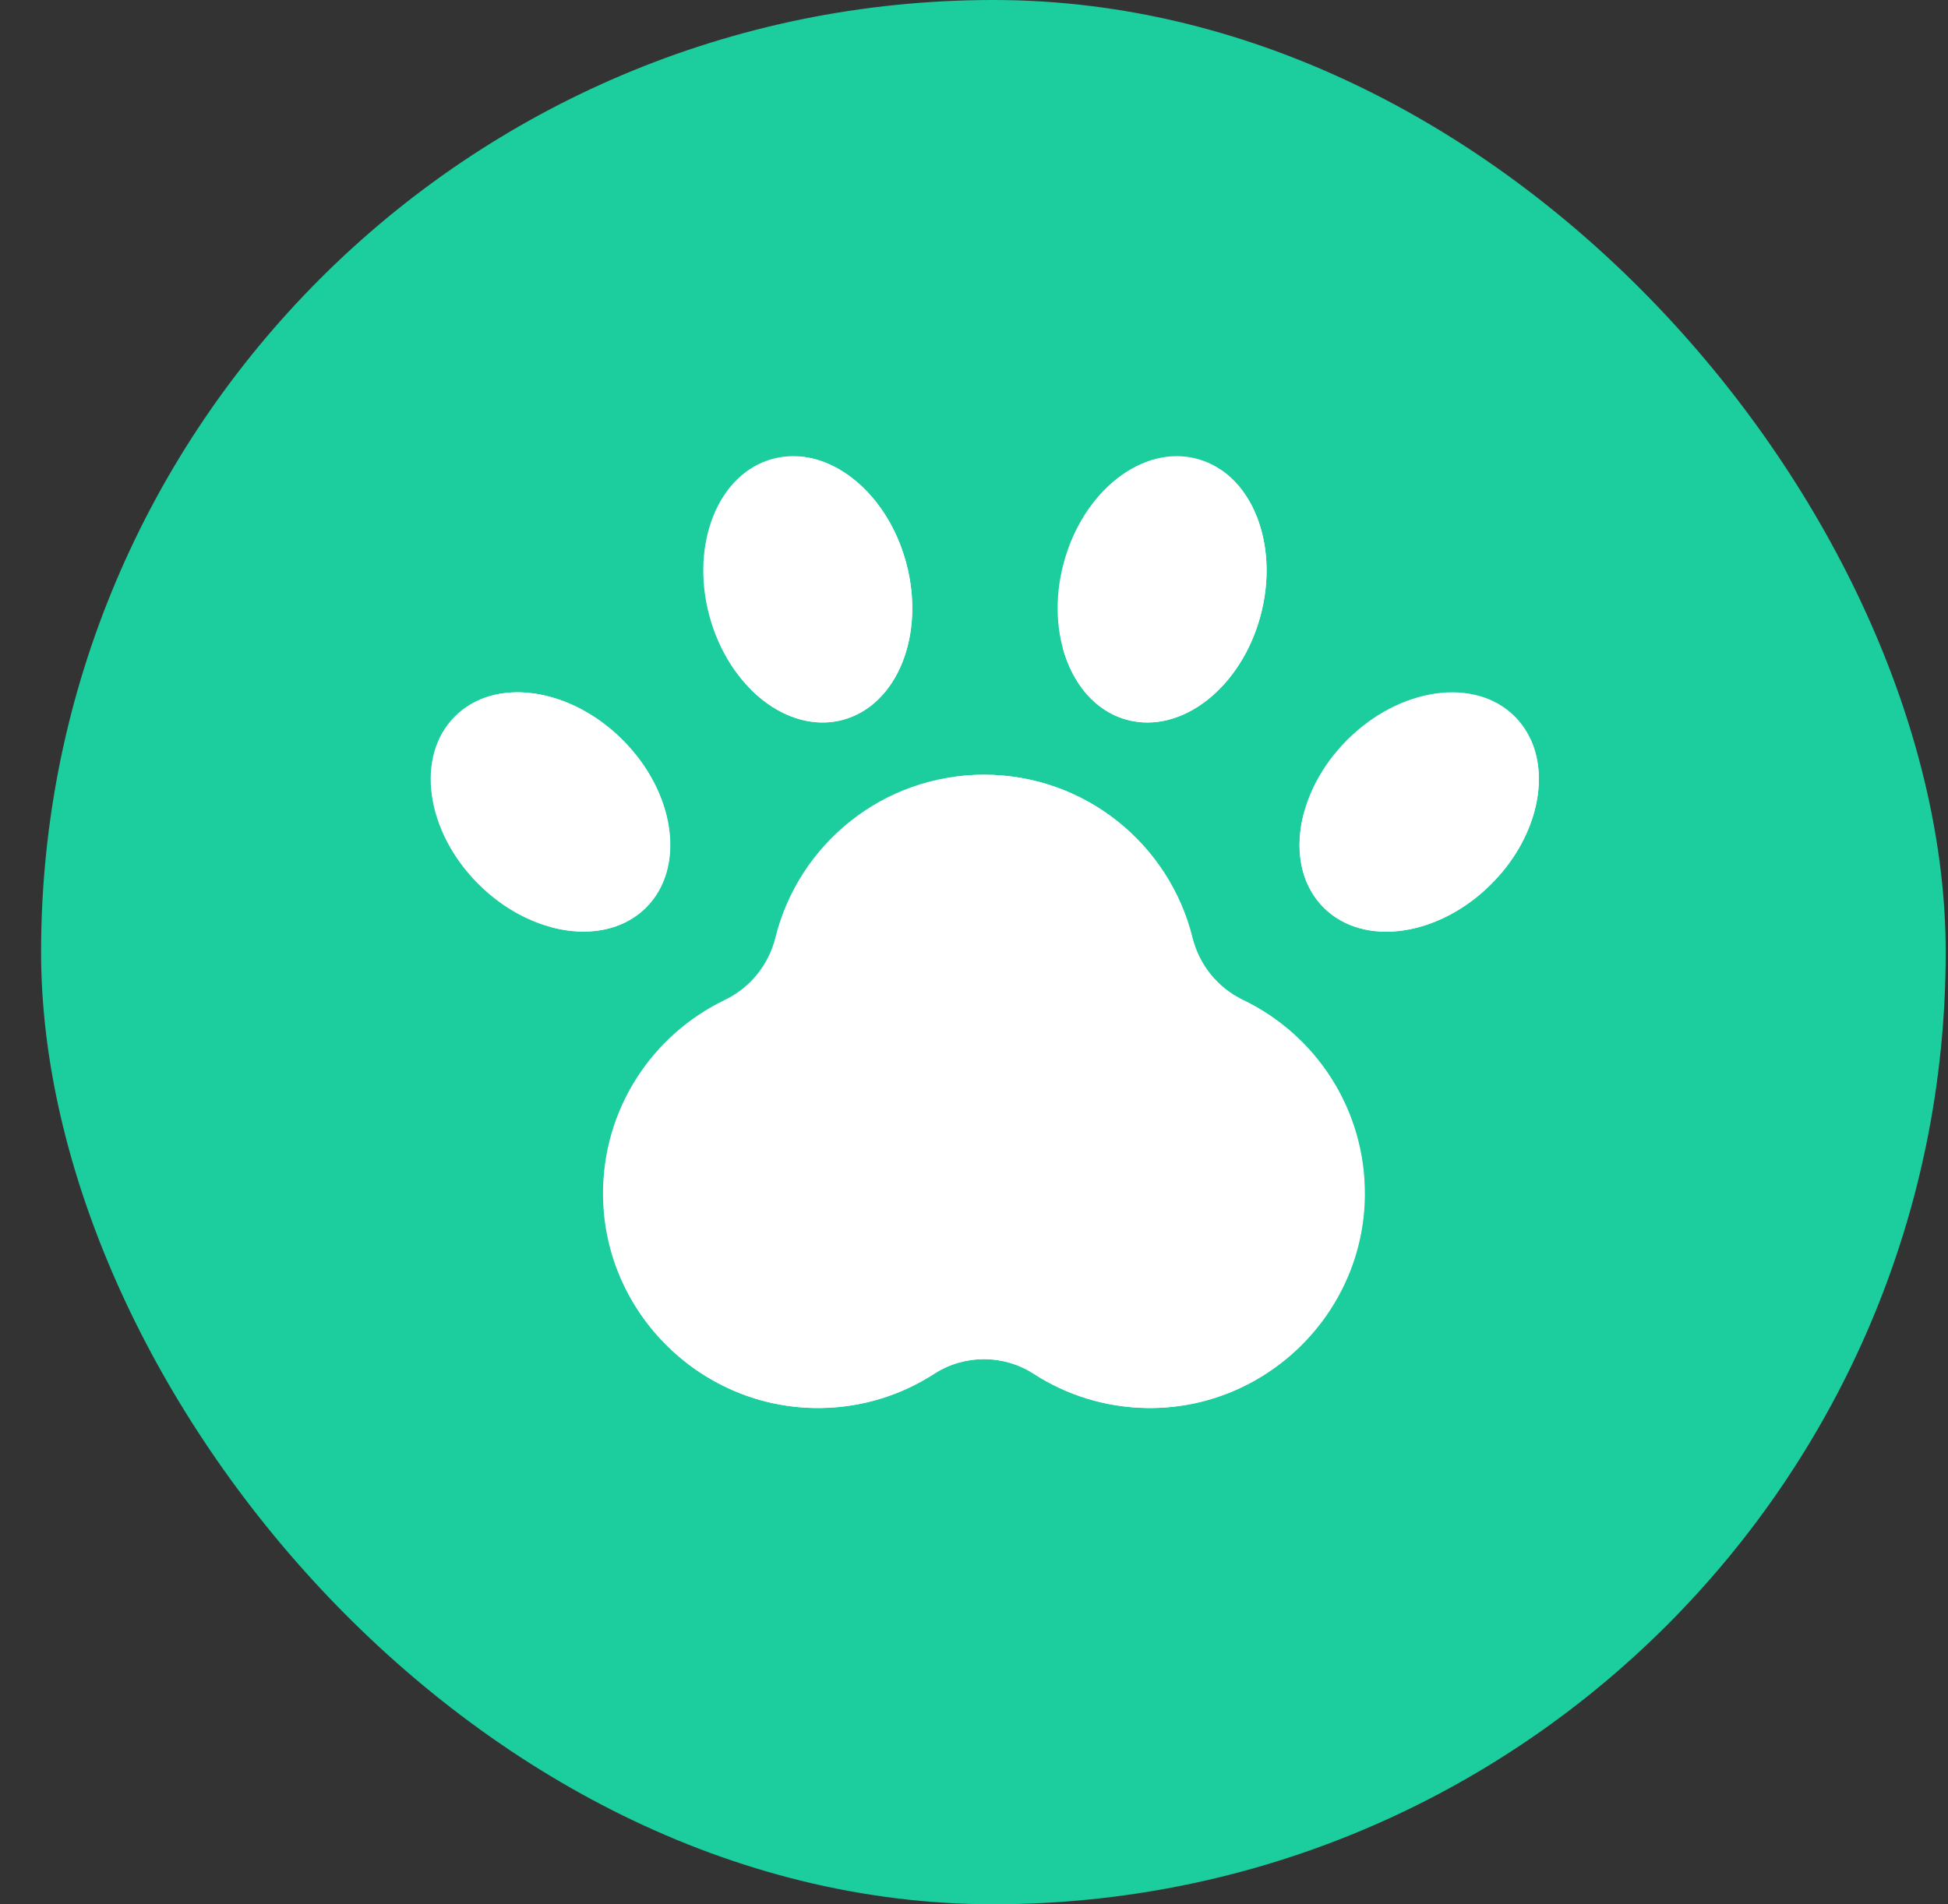 <svg width="45" height="44" viewBox="0 0 45 44" fill="none" xmlns="http://www.w3.org/2000/svg">
<rect x="0" y="0" width="45" height="44" fill="#333333" stroke="none"/>
<rect x="0.949" width="43.998" height="43.998" rx="21.999" fill="#1CCD9D"/>
<path d="M28.706 23.104C28.119 22.822 27.693 22.293 27.536 21.661C27.001 19.501 25.05 17.9 22.724 17.9C20.399 17.9 18.448 19.501 17.913 21.661C17.756 22.293 17.33 22.822 16.743 23.104C15.063 23.911 13.908 25.637 13.93 27.631C13.96 30.36 16.229 32.571 18.959 32.532C19.922 32.518 20.819 32.23 21.574 31.741C22.273 31.29 23.176 31.29 23.875 31.741C24.63 32.23 25.527 32.518 26.49 32.532C29.219 32.571 31.489 30.36 31.519 27.631C31.541 25.637 30.386 23.911 28.706 23.104Z" fill="white"/>
<path d="M28.717 23.104C28.13 22.822 27.704 22.293 27.547 21.661C27.012 19.501 25.06 17.9 22.735 17.9C22.517 17.9 22.302 17.915 22.091 17.942C23.174 18.506 23.989 19.516 24.289 20.73C24.426 21.28 24.797 21.741 25.308 21.986C26.771 22.689 27.776 24.192 27.757 25.927C27.731 28.304 25.755 30.229 23.378 30.195C22.54 30.183 21.759 29.932 21.101 29.507C20.493 29.114 19.706 29.114 19.098 29.507C18.44 29.932 17.659 30.183 16.821 30.195C15.887 30.208 15.015 29.919 14.299 29.419C15.045 31.262 16.871 32.562 18.97 32.532C19.933 32.518 20.829 32.23 21.585 31.741C22.283 31.29 23.187 31.29 23.886 31.741C24.641 32.23 25.538 32.518 26.501 32.532C29.23 32.571 31.5 30.36 31.529 27.631C31.551 25.637 30.397 23.911 28.717 23.104Z" fill="white"/>
<path d="M14.378 17.096C15.597 18.315 15.84 20.049 14.921 20.968C14.002 21.887 12.268 21.644 11.049 20.425C9.83 19.206 9.587 17.473 10.507 16.553C11.426 15.634 13.159 15.877 14.378 17.096Z" fill="white"/>
<path d="M11.018 16.198C11.602 16.356 12.192 16.692 12.694 17.195C13.913 18.414 14.156 20.147 13.237 21.066C13.088 21.215 12.918 21.333 12.733 21.421C13.566 21.646 14.387 21.508 14.928 20.968C15.847 20.048 15.604 18.315 14.385 17.096C13.363 16.074 11.98 15.738 11.018 16.198Z" fill="white"/>
<path d="M20.933 13.007C21.38 14.672 20.723 16.294 19.468 16.631C18.212 16.968 16.832 15.89 16.386 14.225C15.94 12.56 16.596 10.937 17.852 10.601C19.108 10.264 20.487 11.341 20.933 13.007Z" fill="white"/>
<path d="M18.468 10.547C18.895 10.976 19.238 11.562 19.422 12.248C19.868 13.913 19.212 15.536 17.956 15.873C17.753 15.927 17.547 15.944 17.342 15.928C17.951 16.539 18.732 16.83 19.47 16.633C20.725 16.296 21.382 14.673 20.935 13.008C20.561 11.612 19.531 10.63 18.468 10.547Z" fill="white"/>
<path d="M29.119 14.225C28.673 15.89 27.293 16.968 26.037 16.631C24.782 16.294 24.125 14.672 24.572 13.007C25.018 11.341 26.398 10.264 27.653 10.601C28.909 10.937 29.565 12.56 29.119 14.225Z" fill="white"/>
<path d="M28.213 10.861C28.368 11.446 28.372 12.125 28.188 12.812C27.742 14.477 26.362 15.554 25.107 15.217C24.904 15.163 24.716 15.075 24.547 14.958C24.769 15.792 25.299 16.435 26.037 16.633C27.293 16.969 28.673 15.892 29.119 14.226C29.493 12.831 29.092 11.465 28.213 10.861Z" fill="white"/>
<path d="M34.449 20.425C33.23 21.644 31.496 21.887 30.577 20.968C29.658 20.049 29.901 18.315 31.12 17.096C32.339 15.877 34.072 15.634 34.992 16.553C35.911 17.473 35.668 19.206 34.449 20.425Z" fill="white"/>
<path d="M35.346 17.061C35.188 17.645 34.852 18.235 34.35 18.737C33.131 19.956 31.397 20.199 30.478 19.28C30.329 19.131 30.212 18.961 30.123 18.776C29.898 19.609 30.036 20.43 30.577 20.971C31.496 21.89 33.229 21.647 34.448 20.428C35.47 19.406 35.806 18.023 35.346 17.061Z" fill="white"/>
</svg>
